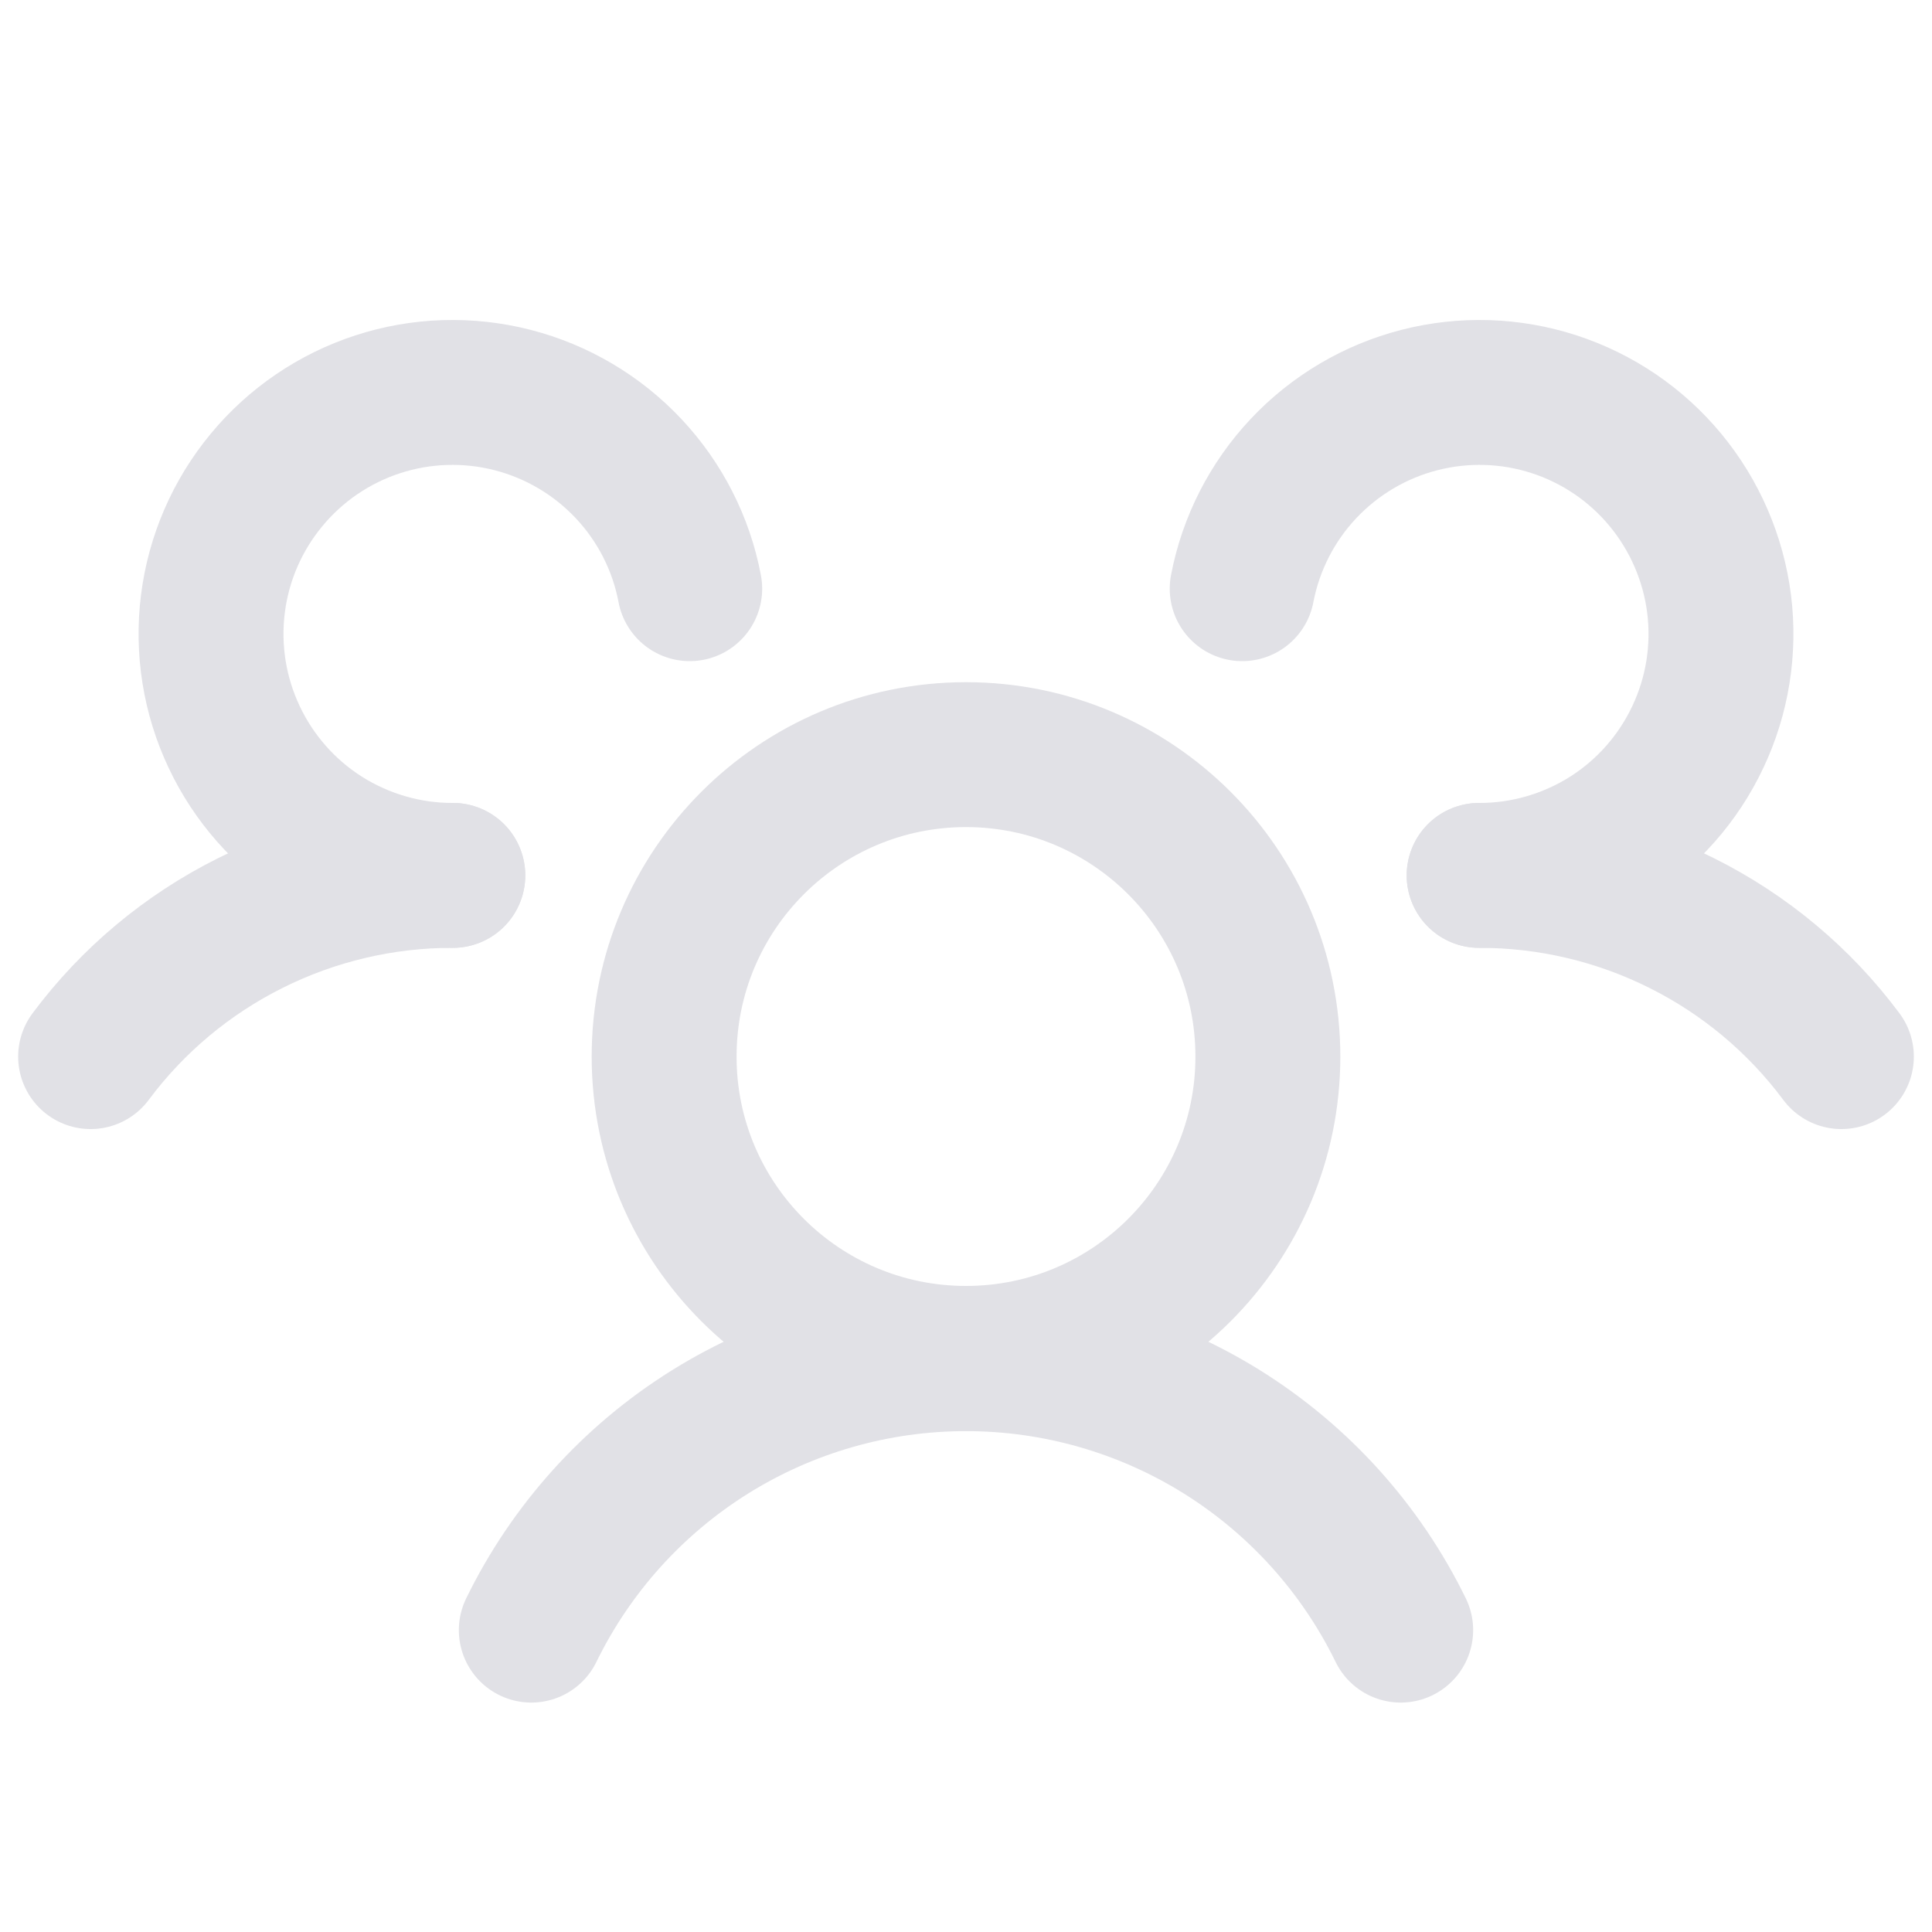 <svg width="20" height="20" viewBox="0 0 20 20" fill="none" xmlns="http://www.w3.org/2000/svg">
<path d="M10 14.062C11.726 14.062 13.125 12.663 13.125 10.938C13.125 9.212 11.726 7.812 10 7.812C8.274 7.812 6.875 9.212 6.875 10.938C6.875 12.663 8.274 14.062 10 14.062Z" stroke="#E1E1E6" stroke-width="1.5" stroke-linecap="round" stroke-linejoin="round"/>
<path d="M15.312 9.062C16.04 9.061 16.759 9.23 17.41 9.556C18.061 9.881 18.627 10.354 19.062 10.938" stroke="#E1E1E6" stroke-width="1.5" stroke-linecap="round" stroke-linejoin="round"/>
<path d="M0.938 10.938C1.373 10.354 1.939 9.881 2.59 9.556C3.241 9.23 3.96 9.061 4.688 9.062" stroke="#E1E1E6" stroke-width="1.5" stroke-linecap="round" stroke-linejoin="round"/>
<path d="M5.5 16.875C5.912 16.032 6.552 15.322 7.347 14.825C8.143 14.328 9.062 14.065 10 14.065C10.938 14.065 11.857 14.328 12.653 14.825C13.448 15.322 14.088 16.032 14.5 16.875" stroke="#E1E1E6" stroke-width="1.5" stroke-linecap="round" stroke-linejoin="round"/>
<path d="M4.687 9.062C4.213 9.063 3.748 8.928 3.347 8.675C2.946 8.421 2.626 8.058 2.424 7.629C2.221 7.2 2.145 6.722 2.204 6.251C2.263 5.78 2.455 5.336 2.758 4.97C3.06 4.604 3.46 4.332 3.911 4.185C4.362 4.038 4.846 4.023 5.306 4.141C5.765 4.259 6.182 4.505 6.507 4.851C6.832 5.197 7.052 5.628 7.14 6.094" stroke="#E1E1E6" stroke-width="1.5" stroke-linecap="round" stroke-linejoin="round"/>
<path d="M12.859 6.094C12.948 5.628 13.168 5.197 13.493 4.851C13.818 4.505 14.235 4.259 14.694 4.141C15.154 4.023 15.637 4.038 16.089 4.185C16.54 4.332 16.94 4.604 17.242 4.97C17.544 5.336 17.736 5.78 17.796 6.251C17.855 6.722 17.779 7.2 17.576 7.629C17.374 8.058 17.054 8.421 16.653 8.675C16.252 8.928 15.787 9.063 15.312 9.062" stroke="#E1E1E6" stroke-width="1.5" stroke-linecap="round" stroke-linejoin="round"/>
</svg>
